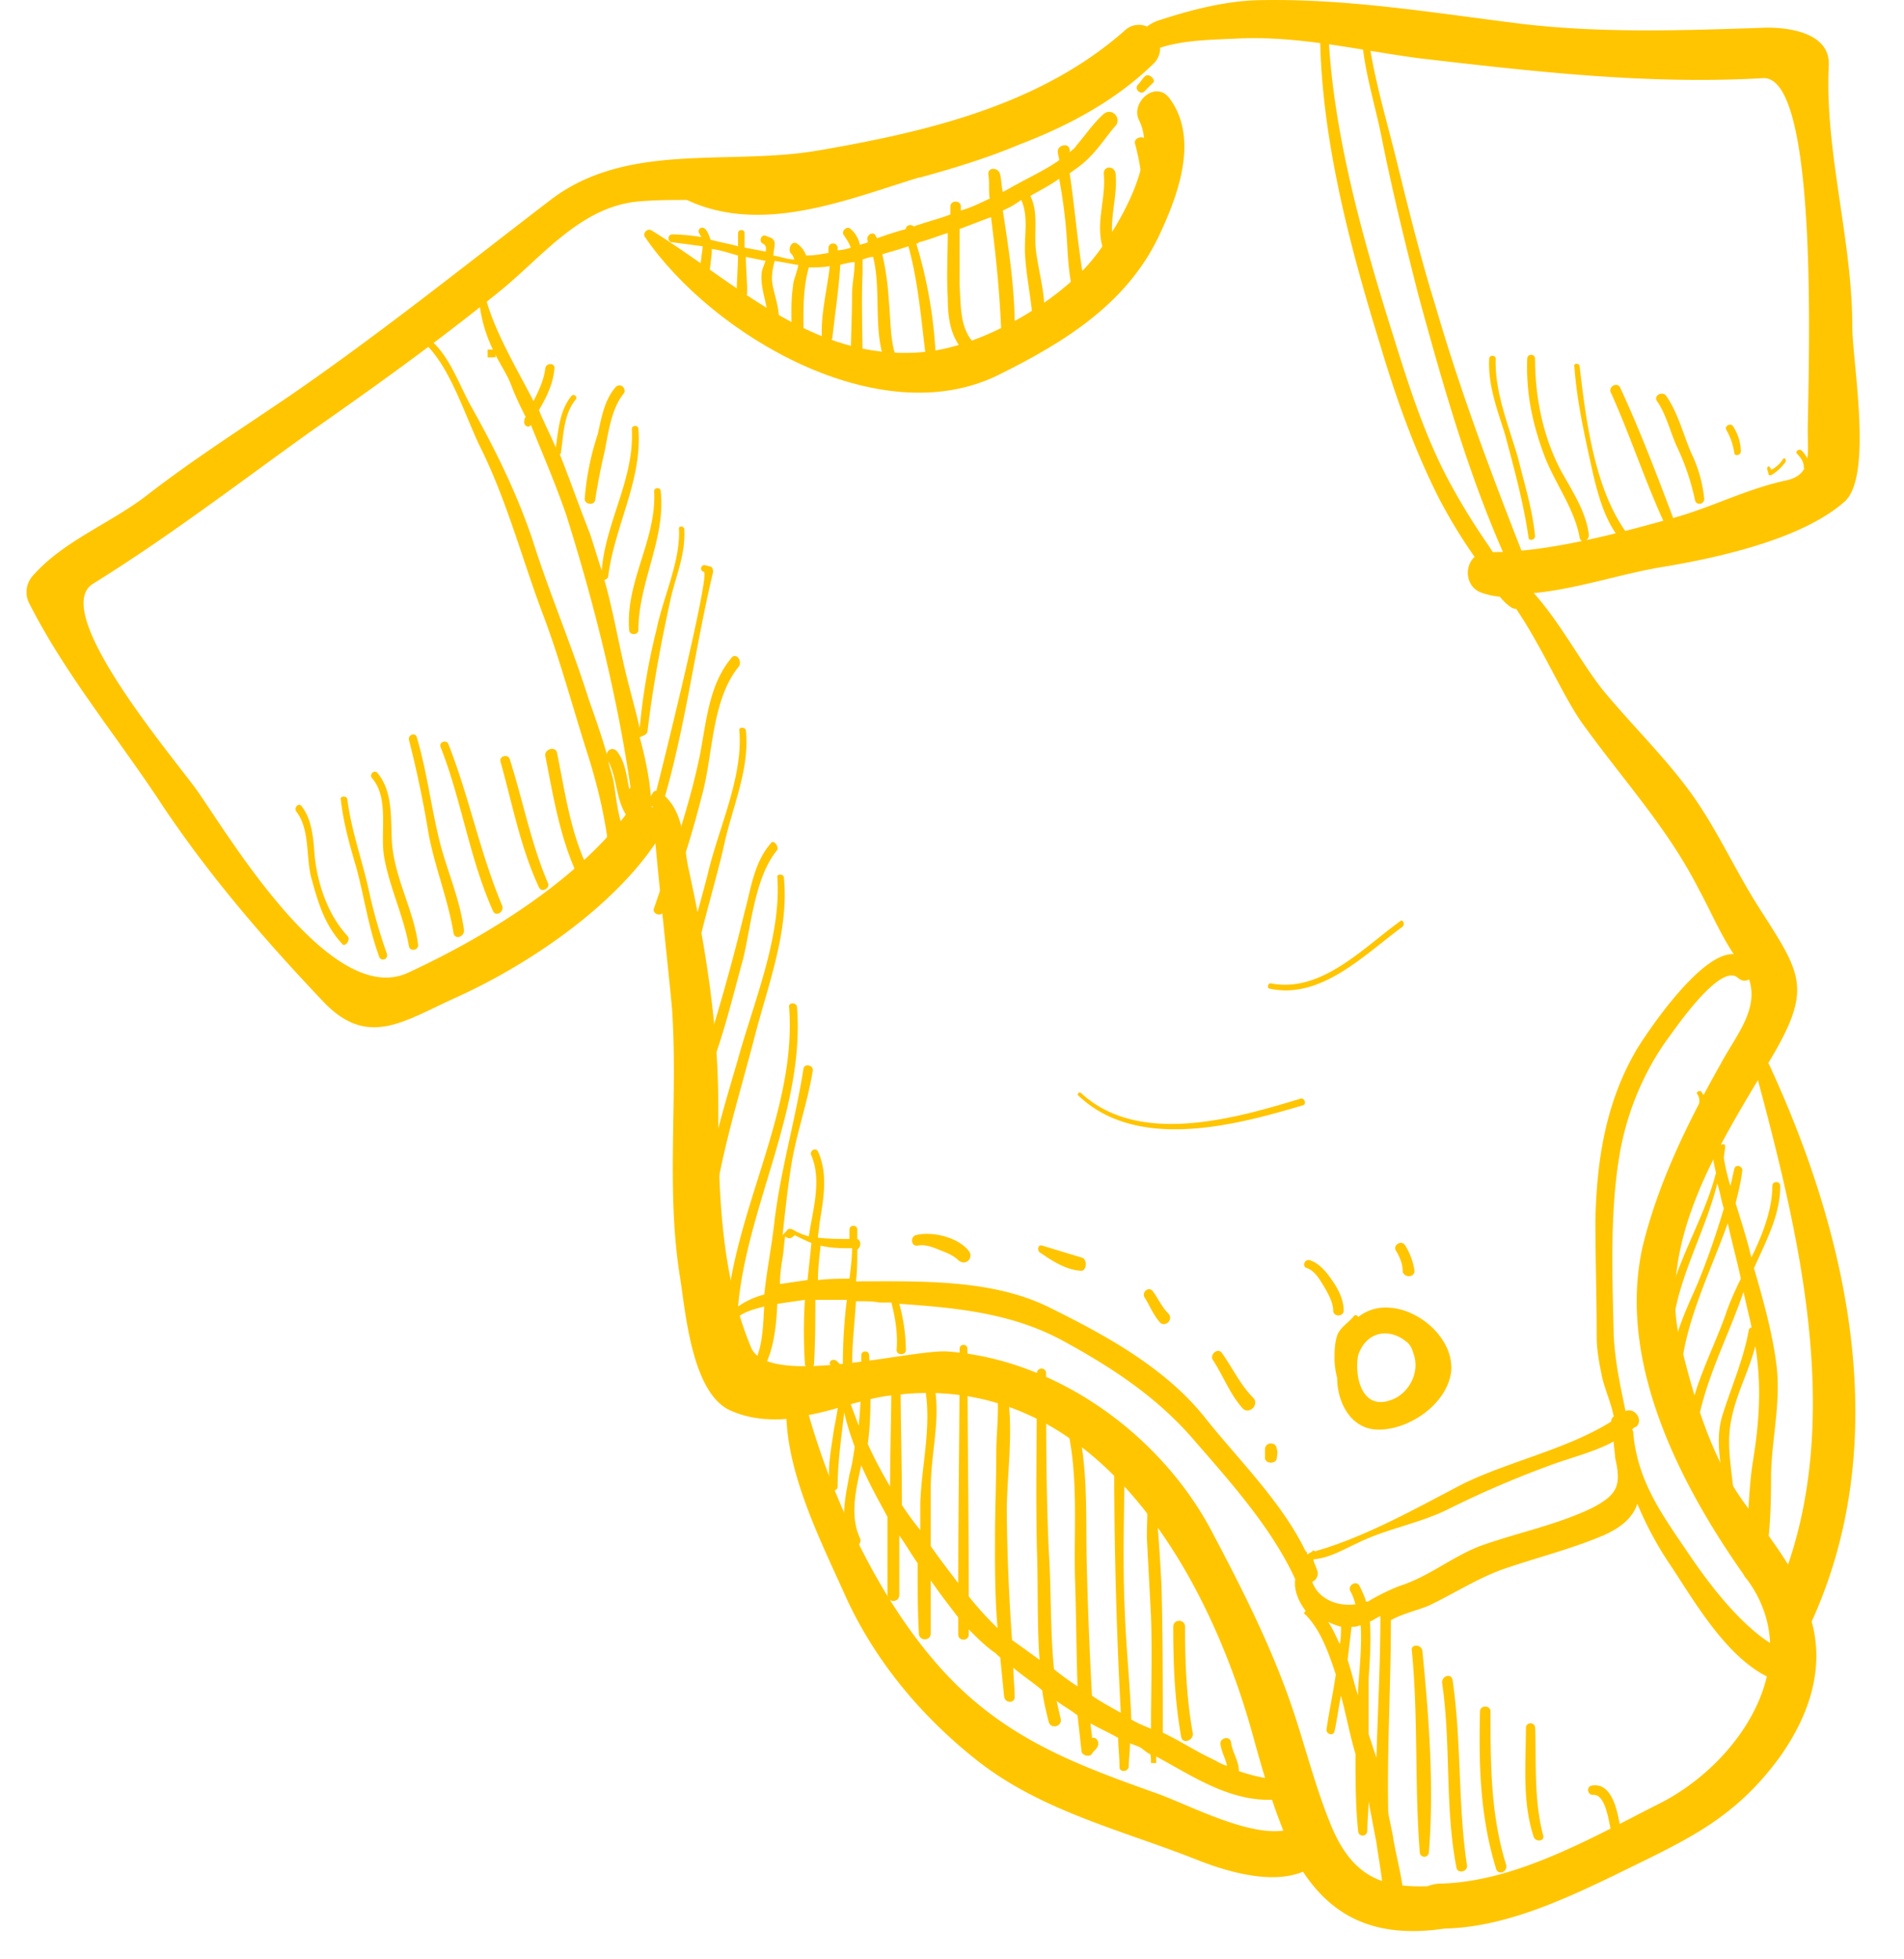 <svg width="35" height="36" fill="none" xmlns="http://www.w3.org/2000/svg"><path d="M21.495 1.801c-.265-.34-.723.098-.554.414.386.754-.506 2.164-.94 2.65-.699.779-2.048 1.533-3.06 1.606-2 .17-3.422-1.29-4.965-2.238-.072-.048-.169.049-.12.122 1.229 1.8 4.313 3.623 6.506 2.53 1.23-.609 2.41-1.338 2.989-2.652.337-.73.674-1.726.144-2.432z" fill="#FFC501"/><path d="M32.507 19.53s0-.024 0 0c.82-1.362.627-1.605-.168-2.845-.434-.681-.747-1.386-1.205-2.043-.482-.681-1.085-1.265-1.615-1.897-.41-.486-.82-1.289-1.325-1.848.795-.073 1.638-.365 2.41-.487 1.012-.17 2.53-.51 3.301-1.191.53-.462.145-2.578.145-3.21 0-1.606-.506-3.21-.434-4.791.048-.657-.844-.73-1.253-.706-1.446.049-2.94.098-4.386-.073C26.41.245 24.82-.023 23.229.002c-.65 0-1.301.17-1.903.364a.739.739 0 00-.241.122.375.375 0 00-.41.073c-1.567 1.386-3.687 1.872-5.687 2.213-1.64.267-3.47-.17-4.868.9-1.59 1.216-3.133 2.456-4.796 3.6-.892.607-1.807 1.19-2.65 1.847-.676.511-1.519.827-2.073 1.46a.451.451 0 00-.073.486c.675 1.338 1.64 2.48 2.483 3.77.867 1.288 1.855 2.431 2.916 3.55.819.876 1.47.39 2.434-.049 1.3-.583 2.867-1.629 3.687-2.845.096 1.07.313 2.991.313 3.162.096 1.629-.12 3.234.144 4.84.097.631.217 2.066.892 2.407.362.17.723.194 1.06.17.049 1.119.675 2.335 1.109 3.308.554 1.191 1.422 2.213 2.458 3.015 1.18.9 2.627 1.24 3.976 1.775.555.22 1.374.462 1.952.22.53.802 1.302 1.24 2.603 1.045 1.084-.024 2.145-.51 3.109-.973 1.277-.632 2.193-.997 3.06-2.189.53-.753.82-1.605.579-2.48 1.518-3.332.674-7.101-.796-10.263zm.362 9.217c-.241-.389-.506-.73-.795-1.119-.603-.826-.916-1.872-1.157-2.845-.482-1.75.506-3.453 1.398-4.937.77 2.87 1.518 6.08.554 8.901zM21.205 32.93c-1.229-.438-2.337-.851-3.325-1.702-1.422-1.216-2.483-3.38-3.013-5.229.53-.097 1.036-.316 1.567-.365 3.639-.462 5.76 3.186 6.603 6.275.168.608.337 1.191.554 1.726-.699.098-1.808-.51-2.386-.705zm9.278.219c-1.205.608-2.627 1.435-4.024 1.46a.673.673 0 00-.217.048c-.771.024-1.374-.122-1.784-1.143-.24-.584-.41-1.216-.602-1.824-.386-1.24-.964-2.384-1.567-3.527-.94-1.8-2.867-3.185-4.867-3.331-.651-.049-3.302.68-3.615-.073-.579-1.386-.603-2.992-.603-4.45 0-1.46-.24-2.968-.554-4.378-.096-.487-.072-1.07-.53-1.386-.024-.025-.096-.025-.12.024-.025.049-.049.073-.097.121-.048.074 0 .146.096.122v.024c-.168-.072-.385-.048-.506.146-.94 1.24-2.626 2.262-4 2.894-1.398.633-3.23-2.432-3.856-3.331-.41-.584-2.747-3.308-1.928-3.819 1.374-.85 2.675-1.848 4-2.796 1.182-.827 2.338-1.654 3.447-2.554.795-.632 1.518-1.605 2.627-1.678.289-.024.578-.024.843-.024 1.35.632 2.868.024 4.193-.39.024 0 .048-.024.097-.024.626-.17 1.253-.364 1.831-.608.892-.34 1.76-.802 2.458-1.483a.387.387 0 00.12-.292c.459-.146.965-.146 1.447-.17 1.132-.049 2.217.219 3.325.365 2.097.243 4.193.486 6.314.364 1.06-.048.82 5.618.82 6.494 0 .437.072.802-.41.9-.675.145-1.302.462-1.952.656-1.037.292-2.458.681-3.519.657-.434 0-.506.632-.096.754.144.048.289.073.458.073.53.68.964 1.726 1.35 2.286.746 1.045 1.59 1.945 2.168 3.088.241.438.434.924.747 1.338.53.68-.024 1.264-.337 1.848-.603 1.07-1.157 2.189-1.446 3.38-.482 2.165.747 4.475 1.952 6.153 1.06 1.508-.193 3.356-1.663 4.086z" fill="#FFC501"/><path d="M11.904 13.426c.096-.803.241-1.58.41-2.36.096-.461.289-.85.265-1.337 0-.073-.12-.073-.097 0 .025.584-.289 1.24-.41 1.824a12.033 12.033 0 00-.313 1.824c-.072-.316-.168-.656-.24-.948-.145-.584-.242-1.192-.41-1.776.024 0 .072-.024.072-.072.12-.925.627-1.752.554-2.7 0-.073-.12-.073-.12 0 .048.924-.482 1.702-.554 2.602-.073-.219-.145-.462-.217-.68-.193-.487-.362-.974-.555-1.46.024 0 .024-.024.024-.049.049-.316.049-.68.266-.948.048-.049-.024-.122-.073-.073-.217.268-.24.608-.289.949-.096-.22-.193-.414-.289-.633 0-.024-.024-.048-.024-.048.144-.244.265-.487.289-.779 0-.097-.145-.097-.169 0-.024.22-.12.414-.217.608-.337-.656-.77-1.362-.915-2.043 0-.048-.12-.048-.097.025a2.7 2.7 0 00.265 1.07h-.096v.146c.241 0 .12-.025.145-.049.096.195.216.365.289.56.072.194.168.389.265.583-.024.024-.024.049-.024.073-.024.073.072.146.12.073.217.535.458 1.094.65 1.654.507 1.605.94 3.332 1.182 5.01l-.024.024c-.049-.243-.073-.487-.217-.681-.072-.097-.193-.049-.193.049-.096-.34-.217-.681-.337-1.022-.314-.997-.723-1.945-1.037-2.942-.289-.852-.674-1.63-1.108-2.408-.241-.414-.458-1.119-.916-1.338-.048-.024-.096.049-.048.073.554.414.843 1.46 1.157 2.067.457.949.723 1.946 1.084 2.919.337.875.578 1.8.868 2.7.144.461.265.948.337 1.434.024.195.12.292.29.39.192.097.385-.195.168-.293-.241-.121-.29-.85-.338-1.094-.024-.122-.072-.243-.096-.365.193.365.12.803.434 1.119.048.049.12.024.144-.049.097.025.217-.024.217-.146 0-.437-.096-.924-.217-1.362.049-.024.145-.048.145-.121zm16.049-2.554c-.24-.194-.433-.632-.626-.9a12.108 12.108 0 01-.723-1.191c-.458-.876-.747-1.824-1.036-2.748-.555-1.775-1.109-3.77-1.157-5.642 0-.098-.145-.098-.145 0-.024 1.994.53 4.085 1.109 5.958.29.973.627 1.921 1.084 2.821.217.413.458.803.723 1.167.193.292.314.633.603.827.168.098.313-.17.168-.292z" fill="#FFC501"/><path d="M28.026 10.264c-.602-1.532-1.18-3.064-1.639-4.645-.265-.85-.482-1.726-.699-2.602-.216-.9-.53-1.872-.578-2.796 0-.05-.072-.05-.072 0-.073.753.217 1.58.361 2.31.193.973.434 1.945.675 2.894.458 1.678.94 3.38 1.663 4.961.072.146.337.024.289-.121zM32.243 23.3c.217-.487.482-.973.482-1.508 0-.097-.145-.097-.145 0 0 .413-.169.875-.386 1.313 0-.024-.024-.073-.024-.097-.072-.292-.168-.584-.265-.9.048-.195.097-.389.12-.584.025-.097-.12-.146-.144-.048-.024.097-.048.219-.072.316a3.913 3.913 0 01-.12-.51c0-.074.023-.147.023-.22 0-.048-.048-.048-.072-.024-.024-.146-.024-.268-.024-.413 0-.098-.144-.098-.168 0-.025.316.024.608.096.924-.241.948-.844 1.775-.94 2.772 0 .097.145.097.145.024.12-.924.602-1.726.819-2.602.048.146.072.316.12.462-.144.487-.313.973-.506 1.435-.24.535-.482 1.07-.482 1.678 0 .122.17.122.193 0 .048-.973.53-1.897.868-2.845.072.34.168.68.24 1.021-.12.244-.216.462-.288.681-.265.73-.627 1.362-.7 2.14 0 .098.145.098.17 0 .12-.9.578-1.726.867-2.578.048.22.096.414.145.633v.024a.052.052 0 00-.049.049c-.096.535-.313 1.021-.482 1.556-.168.535.024 1.07.048 1.605 0 .098.17.098.17 0-.025-.535-.17-1.021-.049-1.556.096-.462.313-.851.434-1.313.12.73.072 1.41-.048 2.14-.097.632-.073 1.289-.17 1.945-.047.244.314.365.362.098.12-.608.145-1.143.145-1.752 0-.705.193-1.386.096-2.115-.072-.56-.24-1.168-.41-1.751zm-8.603 9.411a3.053 3.053 0 01-.867-.17c0-.194-.121-.34-.145-.535-.024-.122-.217-.073-.193.049.024.146.097.267.12.389-.096-.025-.168-.073-.264-.122-.314-.146-.603-.34-.916-.486 0-.9 0-1.8-.024-2.7a35.528 35.528 0 00-.12-1.653c-.025-.317.023-.511-.194-.754-.072-.073-.168.024-.12.121.265.292.144 1.119.169 1.484l.072 1.362c.024.68 0 1.386 0 2.067-.12-.049-.241-.097-.362-.17-.024-.657-.096-1.314-.12-1.995-.048-1.021 0-2.067 0-3.088 0-.122-.193-.122-.193 0a85.2 85.2 0 00.12 4.961c-.168-.097-.36-.195-.53-.316a78.849 78.849 0 01-.096-2.432c-.024-.997.048-1.994-.29-2.967-.047-.122-.24-.073-.192.049.361 1.021.241 2.115.265 3.161.024.681.024 1.338.048 2.019a4.856 4.856 0 01-.433-.316c-.073-.73-.049-1.508-.097-2.19-.048-1.094-.048-2.164-.048-3.258a.085.085 0 00-.169 0c0 1.094-.024 2.164 0 3.259.024.656 0 1.362.049 2.018-.097-.073-.17-.121-.266-.194-.072-.049-.168-.122-.24-.17a37.806 37.806 0 01-.097-2.36c0-.85.217-1.97-.169-2.748-.048-.097-.168 0-.144.073.24.487.12 1.07.12 1.581 0 .535-.024 1.095-.024 1.63 0 .535 0 1.07.048 1.605a5.946 5.946 0 01-.53-.584c0-1.508-.024-3.04-.024-4.548 0-.097-.144-.097-.144 0 0 1.435-.025 2.87-.025 4.305-.168-.22-.337-.438-.506-.681V27.36c0-.754.241-1.435 0-2.164-.024-.098-.193-.049-.168.048.24.778 0 1.605-.024 2.383v.487a5.607 5.607 0 01-.338-.462c0-.778-.024-1.532-.024-2.31 0-.098-.169-.098-.169 0 0 .656-.024 1.313-.024 1.97a7.903 7.903 0 01-.41-.779c.073-.535.049-1.094.025-1.63 0-.096-.145-.096-.145 0 0 .439 0 .852-.048 1.29l-.217-.584c.024-.219 0-.438-.193-.608-.072-.049-.168.024-.096.097.265.268.096.9.048 1.192-.048.34-.12.68-.072 1.021 0 .098.144.098.144 0 0-.462.073-.924.12-1.361.049.218.121.437.194.632-.024.17-.049.34-.097.51-.072.414-.193.876.024 1.265.073.097.217.024.169-.097-.193-.414-.072-.9.024-1.338.145.34.313.633.482.949v1.435c0 .146.217.146.217 0v-1.095c.12.17.217.34.337.51 0 .439 0 .876.024 1.29 0 .146.217.146.217 0v-.973c.169.243.338.462.506.681v.316c0 .122.193.122.193 0v-.097c.145.146.29.292.458.413.048.025.072.073.12.098l.073.73c.024.12.193.12.193 0 0-.171-.024-.366-.024-.536.168.146.361.268.53.414.024.194.072.389.12.583.048.146.265.073.217-.073-.024-.097-.048-.219-.072-.316.12.097.265.17.385.268l.073.656c0 .073.144.122.192.049.024-.049.073-.073.097-.122.048-.073 0-.194-.097-.17 0-.097-.024-.17-.024-.267.169.097.338.17.506.267 0 .17.024.34.024.535 0 .097.145.097.17 0 0-.146.023-.292.023-.438.049.025.073.025.12.049.097.024.17.122.242.146 0 .049.024-.073.024.17h.096v-.121c.723.389 1.446.9 2.338.778.24-.024.289-.34.048-.34zm1.928-8.681a.813.813 0 00-.603.17c0-.025-.048-.05-.072-.025-.096.122-.265.219-.313.365-.048.146-.048.292-.048.438 0 .121.024.243.048.34 0 .438.24.924.723.949.578.024 1.301-.462 1.373-1.07.049-.584-.554-1.12-1.108-1.168zm.265.607c.072.049.12.122.145.22.144.364-.097.777-.434.875-.506.17-.65-.438-.579-.827.145-.438.555-.511.868-.268zm-1.35-1.118c-.096-.146-.24-.316-.41-.365-.096-.024-.144.121-.048.146.145.048.241.219.314.34.072.122.168.292.168.438 0 .122.193.122.193 0 0-.195-.096-.39-.217-.56zm1.35-.633c-.072-.121-.241 0-.169.098.072.121.12.243.12.364 0 .122.218.146.218 0a1.199 1.199 0 00-.17-.462z" fill="#FFC501"/><path d="M32.749 30.304c-.627-.292-1.253-1.095-1.639-1.654-.506-.754-.988-1.362-1.084-2.286 0-.024 0-.073-.024-.097.024-.025.048-.049.072-.049.145-.122-.024-.365-.193-.292-.096-.462-.192-.9-.217-1.386-.024-1.07-.072-2.213.097-3.259.12-.778.434-1.556.891-2.189.145-.194.988-1.434 1.302-1.118.144.121.337-.025.24-.195-.481-.948-1.855 1.095-2.096 1.484-.578.972-.747 2.042-.771 3.161 0 .706.024 1.41.024 2.14 0 .244.048.487.097.73.048.219.168.486.216.73-.024.024-.048.048-.048.097-.82.51-1.88.73-2.723 1.143-.843.438-1.783.973-2.723 1.24-.024-.024-.024-.024-.048 0s-.049.024-.073.049h-.024c0-.025 0-.049-.024-.049-.434-.9-1.229-1.678-1.831-2.432-.723-.924-1.832-1.532-2.868-2.043-1.06-.535-2.41-.486-3.567-.486.024-.195.024-.39.024-.584.073-.048.073-.17 0-.194v-.17c0-.098-.144-.098-.144 0v.17c-.169 0-.386 0-.579-.025 0-.073.025-.17.025-.243.072-.438.168-.924-.024-1.337-.049-.098-.17 0-.121.073.193.462.024.997-.048 1.483a1.042 1.042 0 01-.29-.122c-.048-.024-.096-.024-.12.025l-.072.073c.048-.438.096-.9.169-1.338.096-.56.289-1.094.385-1.678.024-.097-.144-.146-.169-.048-.144.924-.41 1.823-.53 2.772-.048.462-.144.924-.192 1.386a1.464 1.464 0 00-.482.219c.168-1.848 1.229-3.624 1.084-5.496 0-.098-.169-.098-.145 0 .145 1.921-1.036 3.77-1.156 5.69 0 .122.192.146.216 0 .121-.097.29-.145.482-.194-.024.39-.024.803-.24 1.143-.073.097.096.219.168.097.241-.364.29-.827.313-1.289l.507-.073c-.025.39-.025.779 0 1.168 0 .121.168.121.168 0 .024-.39.024-.778.024-1.168h.579c-.049.39-.073.779-.073 1.192 0 .097.17.097.17 0 0-.39.047-.778.071-1.167.17 0 .314 0 .434.024h.217c.072.292.12.56.096.876 0 .097.17.097.17 0a3.3 3.3 0 00-.121-.852c1.06.073 2.072.17 3.012.681.892.487 1.711 1.022 2.386 1.8s1.446 1.63 1.88 2.578c-.025.194.048.389.192.584-.024.024-.048.048 0 .072.265.268.41.657.554 1.095-.048.34-.12.656-.168.997-.024.097.12.146.144.048.049-.218.073-.437.12-.656.097.365.17.754.266 1.07 0 .462 0 .948.048 1.41 0 .122.169.122.169 0 0-.17.024-.364.024-.535.048.244.096.511.144.754.049.365.145.803.121 1.168 0 .243.386.267.386 0 0-.414-.12-.803-.193-1.216-.024-.17-.072-.34-.097-.511-.024-1.167.049-2.335.049-3.502v-.024c.216-.122.457-.17.698-.268.507-.243.94-.535 1.47-.705.579-.195 1.157-.34 1.736-.584.385-.17.554-.364.626-.583a6.4 6.4 0 00.65 1.191c.459.706 1.037 1.678 1.808 2.019.217-.098.434-.438.193-.535zm-17.905-6.785l-.506.073c0-.17.024-.34.048-.487.024-.121.024-.267.048-.389.024.024.072.049.12.024.025-.024.049-.024.049-.048.096.048.193.097.313.146-.024.243-.048.462-.072.68zm.77-.025c-.168 0-.36 0-.578.025 0-.22.025-.414.049-.633.192.049.41.049.578.049 0 .17-.024.365-.048.56zm9.014 6.712c-.073-.145-.12-.267-.217-.413.072.049.169.073.24.097 0 .098 0 .22-.023.316zm.337.827v.122c-.072-.219-.12-.438-.193-.657.025-.194.049-.413.073-.608.048 0 .096 0 .144-.024h.024c.024.39-.024.803-.048 1.167zm.193.827s0-.024 0 0v-.997c.024-.365.048-.73.024-1.07.072-.024.12-.073.193-.097 0 .875-.048 1.726-.073 2.602l-.144-.438zm4.12-4.159c-.65.317-1.397.463-2.072.706-.506.194-.94.56-1.47.73-.192.072-.385.17-.554.267-.024.024-.048.024-.072.024-.024-.097-.073-.194-.12-.292-.049-.097-.218-.024-.17.098.049.073.073.17.097.243-.362.049-.699-.122-.795-.414.072-.024.12-.121.096-.194-.024-.073-.048-.122-.072-.195v-.024c.289-.024.53-.17.795-.292.53-.267 1.157-.365 1.687-.632a18.32 18.32 0 012-.851c.362-.122.723-.22 1.036-.39 0 .098.024.195.024.292.121.511.049.681-.41.924z" fill="#FFC501"/><path d="M17.808 22.983c-.193-.243-.65-.364-.964-.291-.12.024-.097.219.024.194.145-.024.265.025.386.073.12.049.265.098.361.195.145.121.29-.049.193-.17zm2.072.122l-.722-.219c-.073-.024-.097.073-.049.122.217.146.458.316.748.34.12.025.144-.218.024-.243zm1.59 1.022c-.12-.122-.192-.292-.288-.414-.073-.073-.193.024-.145.122.096.146.145.292.265.438.096.146.29-.025.169-.146zm1.567 1.556c-.241-.243-.386-.56-.578-.827-.073-.097-.217.024-.17.122.194.291.314.632.555.9.12.121.313-.073.193-.195zm.217.948v.17c.024.098.193.098.217 0 0-.048.024-.12 0-.17 0-.146-.217-.146-.217 0zM6.386 17.195c-.362-.389-.555-.972-.603-1.483-.024-.316-.048-.657-.24-.9-.05-.073-.145.024-.097.098.265.34.168.875.289 1.264.12.438.24.827.554 1.167.048.073.169-.073.097-.146zm.722.317a9.656 9.656 0 01-.337-1.192c-.121-.535-.314-1.07-.386-1.63 0-.072-.145-.072-.12 0 .048.438.168.852.289 1.265.144.535.216 1.07.41 1.605.023.122.192.073.144-.048zm.096-2.043c-.024-.414.024-.924-.265-1.265-.048-.073-.168.024-.096.098.313.364.144.997.217 1.434.096.56.361 1.095.458 1.654.024.097.168.073.168-.024-.072-.633-.433-1.216-.482-1.897zm.892.048c-.168-.656-.24-1.313-.434-1.97-.024-.097-.168-.048-.144.05.144.559.265 1.142.361 1.726.12.632.362 1.216.458 1.824.024.121.193.073.193-.049-.072-.56-.29-1.046-.434-1.58zm1.134 1.119c-.41-.973-.603-1.994-.989-2.967-.024-.073-.169-.049-.145.049.386.973.53 2.043.964 3.015.049.122.217.025.17-.097zm.842-.413c-.313-.73-.457-1.508-.698-2.262-.024-.122-.217-.073-.169.049.217.778.361 1.556.699 2.286.048.121.217.024.168-.073zm.723-.293c-.313-.656-.41-1.385-.554-2.09-.024-.146-.241-.074-.217.048.144.73.265 1.483.578 2.164.048.122.241 0 .193-.121zm9.712-13.618c.12-.146-.073-.34-.217-.219-.193.17-.338.39-.506.584-.024.048-.073.073-.12.121V2.75c-.025-.146-.242-.073-.218.048 0 .05.024.098.024.146-.24.17-.554.317-.77.438-.097.049-.17.097-.266.146-.024-.097-.024-.219-.048-.316-.024-.146-.241-.146-.217 0 .024.146 0 .292.024.438-.169.073-.289.146-.53.218v-.072c0-.122-.193-.122-.193 0v.145c-.192.073-.385.122-.602.195-.024 0-.048.024-.072.024-.049-.048-.145-.024-.145.049a6.54 6.54 0 00-.53.17c0-.024-.024-.024-.024-.048-.049-.098-.193 0-.145.097v.024c-.048.024-.096.024-.145.049a.52.52 0 00-.168-.292c-.072-.073-.193.049-.12.122.047.073.096.145.12.218a.85.85 0 01-.241.05v-.05a.085.085 0 00-.169 0v.098c-.144.024-.265.048-.41.048a.45.45 0 00-.168-.219c-.097-.072-.193.122-.097.195a.348.348 0 01.048.097c-.12 0-.24-.048-.385-.073 0-.073.024-.146.024-.219 0-.048-.024-.072-.048-.097l-.12-.048c-.097-.025-.121.121-.049.145.048.025.073.073.048.146-.12-.024-.265-.048-.385-.073v-.267c0-.073-.12-.073-.12 0v.243c-.17-.049-.338-.073-.507-.121-.024-.073-.048-.146-.096-.195-.072-.073-.169.024-.097.097 0 .025.024.025.024.049a3.906 3.906 0 00-.53-.049c-.096 0-.096.146 0 .146.193.024.362.049.555.073 0 .073-.024.17-.024.219-.025.17-.049.316-.049.486 0 .098.145.122.169.025.024-.195.048-.39.072-.608v-.073c.169.024.314.073.482.121 0 .22-.024.462-.024.681 0 .122.193.122.193 0 0-.219-.024-.437-.024-.656l.361.073c-.024.073-.072.17-.072.243-.024.292.12.56.12.875 0 .122.17.146.193.025.024-.22-.048-.414-.096-.633-.048-.17-.024-.34.024-.51.145.024.265.048.41.073h.024c-.024.146-.097.291-.097.389-.048.316-.024.632-.024.948 0 .146.217.146.217 0 0-.438-.024-.851.097-1.289.12 0 .265 0 .385-.024-.048.438-.168.875-.144 1.313.024.122.168.122.192 0 .049-.438.12-.9.145-1.337.096-.025.193-.049.265-.049 0 .194-.048.413-.048.584 0 .413-.024.826-.024 1.24 0 .146.217.146.217 0 0-.535-.024-1.094 0-1.63v-.243c.072-.024.144-.048.193-.048.192.73-.097 1.75.457 2.286.097.097.241-.049.145-.146-.313-.316-.265-.924-.313-1.338a4.943 4.943 0 00-.12-.851c.168-.049.337-.097.481-.146.193.705.241 1.435.337 2.165.025.097.193.073.17-.025a8.484 8.484 0 00-.362-2.189c.024 0 .024 0 .048-.024.193-.048.361-.121.53-.17 0 .389-.024.778 0 1.192 0 .364.048.73.313.997.097.097.265-.049.169-.17-.265-.268-.24-.706-.265-1.07V4.208l.578-.219c.097.754.169 1.484.193 2.237 0 .17.241.17.241 0 .024-.778-.096-1.58-.217-2.359.12-.048.241-.121.338-.194.144.316.048.68.072 1.021.024.414.12.827.144 1.24 0 .098.17.147.193.025.073-.486-.096-.949-.144-1.41-.024-.341.048-.657-.097-.949.169-.097.362-.195.53-.316.073.389.121.778.145 1.167.024.438.048.827.217 1.24.048.122.217.073.193-.048-.193-.803-.241-1.654-.362-2.456.024-.025.072-.05.097-.073.361-.244.53-.56.747-.803zm.53-.9c-.048.049-.072.097-.12.146-.073.073.047.195.12.122l.144-.146c.097-.049-.072-.22-.144-.122z" fill="#FFC501"/><path d="M20.507 3.187c-.024-.145-.217-.145-.217 0 .048.511-.193.973.024 1.484.048.122.241.024.193-.073-.169-.486.048-.924 0-1.41zm.578-.583c-.048-.146-.265-.073-.217.048.097.365.145.73.145 1.095 0 .146.217.146.217 0 0-.39-.049-.778-.145-1.143zm-8.94 6.42c0-.073-.12-.073-.12 0 .047.9-.531 1.654-.459 2.554 0 .097.169.097.169 0 0-.876.506-1.678.41-2.554zm.915 1.386l-.096-.024c-.072-.024-.12.097-.024.122.12.048-.82 3.818-.916 4.183-.024.121.145.17.169.048.41-1.386.578-2.82.916-4.231 0-.049-.024-.098-.048-.098zm.386 1.678c-.41.487-.458 1.144-.578 1.776-.193.948-.53 1.897-.844 2.82-.048.098.12.171.169.074.313-.706.53-1.435.723-2.189.193-.73.168-1.727.675-2.335.048-.121-.073-.243-.145-.146zm.265 1.338c0-.073-.144-.073-.12 0 .072.851-.386 1.8-.579 2.626-.216.852-.506 1.727-.578 2.627 0 .122.169.122.193 0 .072-1.046.434-2.091.675-3.113.144-.705.482-1.41.41-2.14zm.459 2.067c-.314.365-.362.827-.483 1.265a39.582 39.582 0 01-.82 2.894c-.023.097.121.146.17.049.265-.681.433-1.387.626-2.092.145-.608.217-1.508.627-1.994.024-.073-.073-.195-.12-.122zm.24.632c0-.073-.145-.073-.12 0 .072 1.095-.434 2.286-.723 3.332-.314 1.07-.627 2.092-.7 3.21 0 .122.17.122.193 0 .121-1.264.506-2.432.82-3.648.24-.924.626-1.92.53-2.894zm7.374 13.765c0-.146-.217-.146-.217 0 0 .681.024 1.338.145 2.019.024.146.217.073.217-.049-.12-.656-.145-1.313-.145-1.97zm4.362.438c-.024-.122-.217-.122-.193 0 .12 1.24.048 2.456.145 3.697 0 .121.169.121.169 0 .096-1.216 0-2.481-.121-3.697zm.554.535c-.023-.122-.192-.073-.192.049.169 1.143.048 2.286.265 3.404.024.122.217.073.193-.048-.169-1.119-.097-2.262-.265-3.405zm.988 3.405c-.289-.924-.289-1.873-.289-2.821 0-.122-.193-.122-.193 0-.024.972 0 1.92.29 2.87.024.145.216.097.192-.05zm.675-.56c-.168-.656-.12-1.313-.144-1.97a.085.085 0 00-.169 0c0 .681-.072 1.362.145 2.019.048.097.217.073.168-.049zm.892-.899c-.097.024-.073.17.024.17.24-.024.289.486.337.657.024.121.193.072.169-.05-.048-.291-.145-.85-.53-.777zm2.025-12.744c-.025-.048-.121 0-.073.049.12.17-.145.632-.193.778-.144.39-.265.778-.361 1.167-.169.657-.41 1.314-.458 2.019 0 .097.144.097.144.024.145-.827.362-1.654.579-2.48.096-.39.24-.779.385-1.143.097-.292.12-.195-.024-.414zM27.905 8.416c-.168-.584-.433-1.216-.41-1.824 0-.073-.12-.073-.12 0-.024.487.145.924.29 1.386.168.633.337 1.24.433 1.897 0 .073.12.049.12-.024-.047-.486-.192-.948-.313-1.435zm.795.244c-.337-.633-.482-1.363-.482-2.068 0-.097-.144-.097-.144 0-.024.632.096 1.192.313 1.775.193.511.554.973.65 1.508.025.122.17.073.17-.048-.049-.414-.29-.779-.507-1.168zm1.326 1.288c-.7-.802-.868-2.189-.988-3.21 0-.073-.12-.073-.097 0 .048.657.193 1.289.338 1.946.12.51.265 1.021.65 1.386.073.073.169-.049.097-.122zm.747-.388c-.313-.828-.626-1.654-.988-2.433-.048-.121-.24-.024-.168.098.361.802.626 1.629.988 2.407.048.097.217.025.168-.073zm.314-1.241c-.145-.34-.241-.73-.458-1.046-.073-.097-.241 0-.169.097.169.244.241.56.361.827a4.4 4.4 0 01.338.997c.024.098.169.073.169-.024a2.48 2.48 0 00-.241-.851zm.77-.487c-.048-.072-.168 0-.12.073.072.122.12.268.144.414 0 .073.12.048.12-.024a.865.865 0 00-.144-.463zm.916.608a.57.57 0 01-.217.195c0-.024 0-.024-.024-.049 0-.024-.048-.024-.048.025 0 .024.024.073.024.097 0 .024.024.024.048.024a.862.862 0 00.265-.243c.024-.049-.024-.097-.048-.049zm.337-.17c-.048-.024-.12.024-.072.073.072.073.12.146.12.243 0 .073.12.073.12 0a.583.583 0 00-.168-.316zM11.325 7.103c-.216.243-.265.56-.337.875a4.98 4.98 0 00-.24 1.192c0 .097.168.122.192.024a11.2 11.2 0 01.169-.875c.072-.34.12-.803.361-1.094.048-.073-.048-.195-.145-.122zm12.58 13.084c-1.205.365-2.965.875-4.025-.097-.048-.049-.096.024-.048.048 1.084 1.022 2.892.535 4.12.17.073-.024.025-.145-.047-.121zm1.831-3.259c-.674.486-1.445 1.313-2.361 1.143-.072-.024-.096.097-.024.097.94.195 1.735-.632 2.434-1.143.048-.048 0-.146-.049-.097z" fill="#FFC501"/></svg>